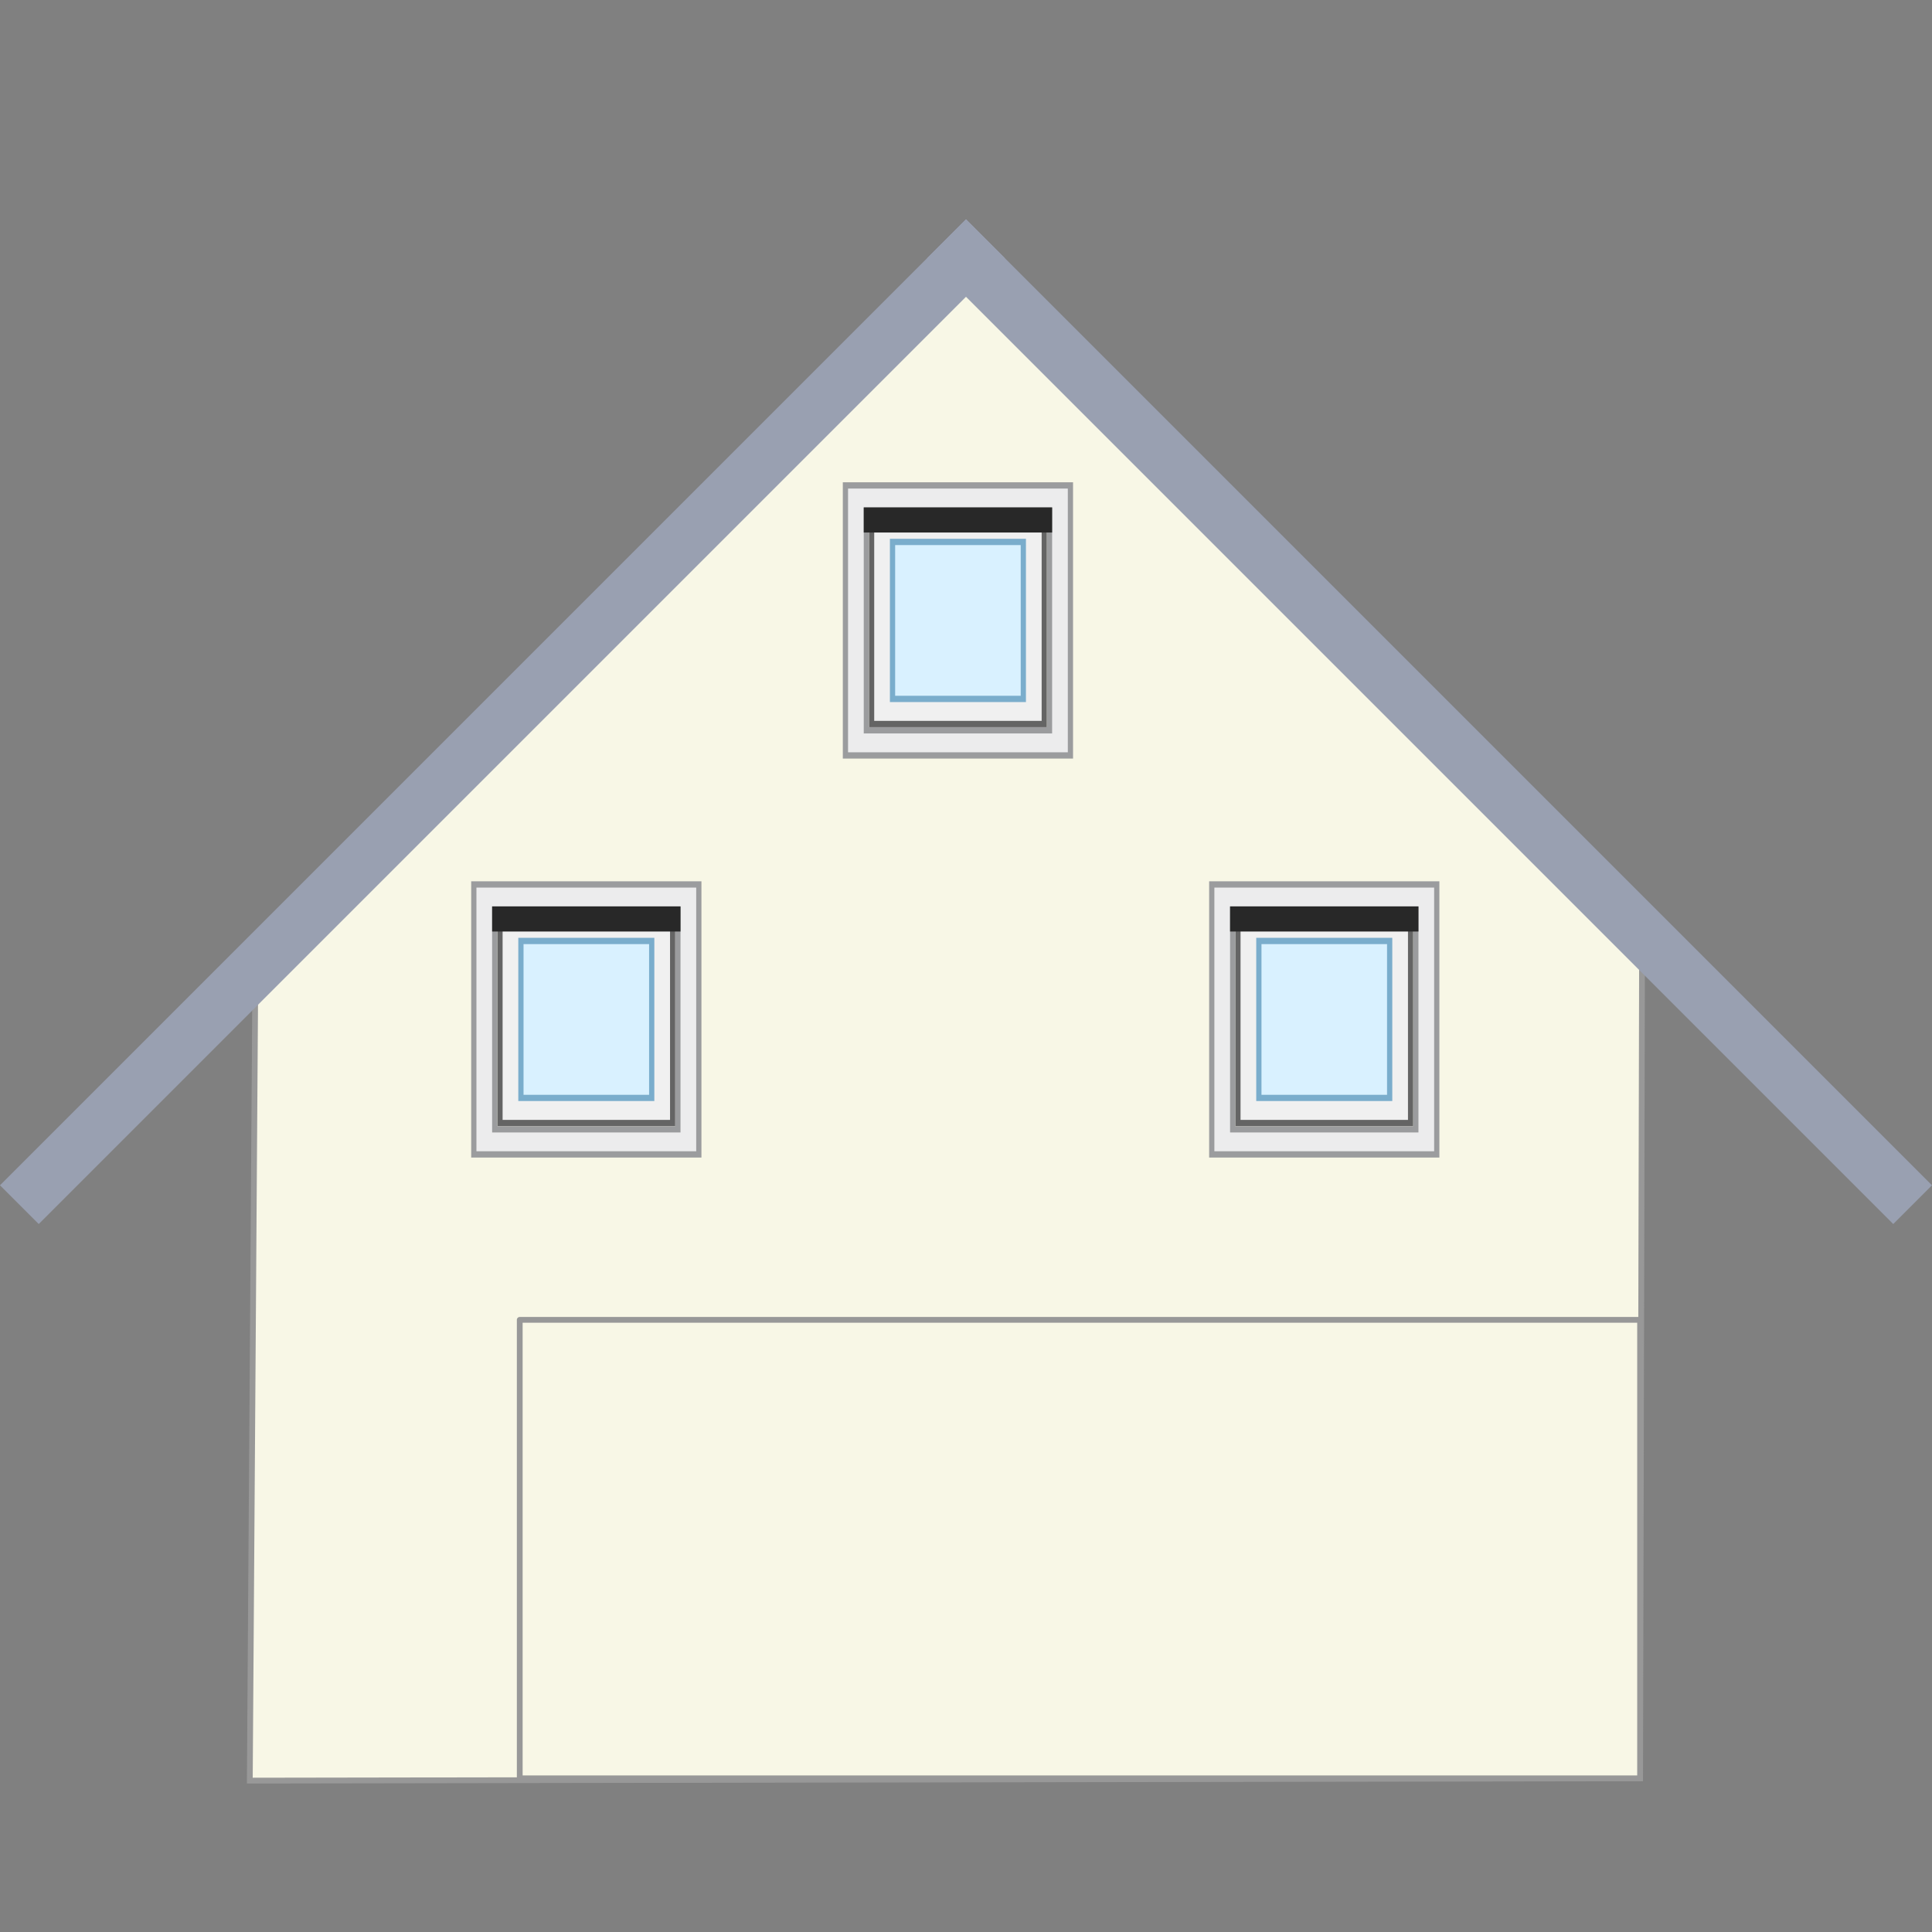 <?xml version="1.0" encoding="UTF-8" standalone="no"?>
<svg
   xmlns:dc="http://purl.org/dc/elements/1.1/"
   xmlns:cc="http://creativecommons.org/ns#"
   xmlns:rdf="http://www.w3.org/1999/02/22-rdf-syntax-ns#"
   xmlns:svg="http://www.w3.org/2000/svg"
   xmlns="http://www.w3.org/2000/svg"
   xmlns:sodipodi="http://sodipodi.sourceforge.net/DTD/sodipodi-0.dtd"
   xmlns:inkscape="http://www.inkscape.org/namespaces/inkscape"
   viewBox="0 0 64 64"
   style="enable-background:new 0 0 64 64"
   id="svg2"
   version="1.1"
   inkscape:version="0.92.2 5c3e80d, 2017-08-06"
   sodipodi:docname="selfhouse.svg">
  <rect x="0" y="0" width="64" height="64" fill="#808080" stroke="none"/>
  <sodipodi:namedview
     pagecolor="#ffffff"
     bordercolor="#666666"
     borderopacity="1"
     objecttolerance="10"
     gridtolerance="10"
     guidetolerance="10"
     inkscape:pageopacity="0"
     inkscape:pageshadow="2"
     inkscape:window-width="1920"
     inkscape:window-height="1013"
     id="namedview79"
     showgrid="false"
     inkscape:zoom="7.375"
     inkscape:cx="70.260457"
     inkscape:cy="12.289959"
     inkscape:window-x="0"
     inkscape:window-y="0"
     inkscape:window-maximized="1"
     inkscape:current-layer="g4223"
     inkscape:measure-start="0,0"
     inkscape:measure-end="0,0" />
  <defs
     id="defs4">
    <linearGradient
       id="0"
       gradientUnits="userSpaceOnUse"
       x1="3"
       x2="61">
      <stop
         style="stop-color:#fff;stop-opacity:0"
         id="stop7" />
      <stop
         offset=".2"
         id="stop9" />
      <stop
         offset=".8"
         id="stop11" />
      <stop
         offset="1"
         style="stop-color:#fff;stop-opacity:0"
         id="stop13" />
    </linearGradient>
  </defs>
  <g
     id="g4223"
     transform="matrix(1.1,0,0,1.1,-3.2,4.136)">
    <path
       id="path39"
       style="fill:#c8c8c8;stroke-width:1.056"
       d="m 46.789,37.704 v 9.507 H 41.507 v -9.507 h 5.282 m 1.056,-1.056 h -7.395 v 11.62 h 7.395 z"
       inkscape:connector-curvature="0" />
    <path
       id="path43"
       style="fill:#c8c8c8;stroke-width:1.056"
       d="m 25.604,23.63 v 5.599 h -4.542 v -5.599 h 4.542 m 0.951,-0.951 h -6.338 v 7.395 h 6.338 z"
       inkscape:connector-curvature="0" />
    <path
       style="fill:#f8f7e6;fill-opacity:1;fill-rule:evenodd;stroke:#989898;stroke-width:0.174;stroke-linecap:butt;stroke-linejoin:miter;stroke-miterlimit:4;stroke-dasharray:none;stroke-opacity:1"
       d="m 10.432,49.863 41.869,-0.069 0.059,-25.271 L 31.937,4.185 10.598,25.607 Z"
       id="path1151"
       inkscape:connector-curvature="0"
       sodipodi:nodetypes="cccccc" />
    <rect
       style="opacity:1;fill:#99a0b1;fill-opacity:1;stroke:none;stroke-width:0.869;stroke-linecap:square;stroke-linejoin:round;stroke-miterlimit:4;stroke-dasharray:none;stroke-opacity:1"
       id="rect984"
       width="41.141"
       height="1.65"
       x="-20.524"
       y="24.638"
       ry="4.8959487e-06"
       transform="rotate(-45)" />
    <rect
       style="opacity:1;fill:#99a0b1;fill-opacity:1;stroke:none;stroke-width:0.869;stroke-linecap:square;stroke-linejoin:round;stroke-miterlimit:4;stroke-dasharray:none;stroke-opacity:1"
       id="rect984-7"
       width="41.141"
       height="1.65"
       x="24.638"
       y="-20.616"
       ry="4.8959487e-06"
       transform="rotate(45)" />
    <g
       transform="matrix(0.13,0,0,0.13,27.597,10.764)"
       id="g4148">
      <path
         inkscape:connector-curvature="0"
         id="path4-5"
         d="M 12,8 V 56 H 52 V 8 Z m 4.848,5.818 h 30.303 v 36.364 h -30.303 z"
         style="fill:#f0f0f0;stroke-width:1.095" />
      <path
         inkscape:connector-curvature="0"
         id="path6-6"
         style="fill:#646464;stroke-width:1.095"
         d="M 51.394,8.727 V 55.273 H 12.606 V 8.727 H 51.394 M 52.606,7.273 H 11.394 V 56.727 h 41.212 z" />
      <path
         inkscape:connector-curvature="0"
         id="path6-3"
         style="fill:#d9f1ff;stroke-width:1.095"
         d="m 16.713,13.954 h 30.303 v 36.364 h -30.303 z" />
      <path
         inkscape:connector-curvature="0"
         id="path10"
         style="fill:#7aadcc;stroke-width:1.095"
         d="m 46.545,14.545 v 34.909 H 17.455 v -34.909 h 29.091 m 1.212,-1.455 H 16.242 v 37.818 h 31.515 z" />
      <path
         inkscape:connector-curvature="0"
         id="path12-2"
         style="fill:#ececed;stroke-width:1.095"
         d="M 5.939,63.273 V 0.727 H 58.061 V 63.273 H 5.939 M 10.788,57.455 H 53.212 V 6.545 H 10.788 V 57.455" />
      <path
         inkscape:connector-curvature="0"
         id="path14"
         style="fill:#9b9c9e;stroke-width:1.095"
         d="M 57.455,1.455 V 62.545 H 6.545 V 1.455 H 57.455 M 10.182,58.182 h 1.212 41.212 1.212 V 56.727 7.273 5.818 H 52.606 11.394 10.182 V 7.273 56.727 58.182 M 58.667,3.1999999e-7 H 5.333 V 64 H 58.667 Z M 11.394,56.727 V 7.273 H 52.606 V 56.727 H 11.394" />
      <path
         inkscape:connector-curvature="0"
         id="path16"
         style="fill:#282828;stroke-width:1.095"
         d="M 10.182,5.818 H 53.818 V 11.636 H 10.182 Z" />
    </g>
    <g
       transform="matrix(0.13,0,0,0.13,16.406,22.78)"
       id="g4148-9">
      <path
         inkscape:connector-curvature="0"
         id="path4-5-1"
         d="M 12,8 V 56 H 52 V 8 Z m 4.848,5.818 h 30.303 v 36.364 h -30.303 z"
         style="fill:#f0f0f0;stroke-width:1.095" />
      <path
         inkscape:connector-curvature="0"
         id="path6-6-2"
         style="fill:#646464;stroke-width:1.095"
         d="M 51.394,8.727 V 55.273 H 12.606 V 8.727 H 51.394 M 52.606,7.273 H 11.394 V 56.727 h 41.212 z" />
      <path
         inkscape:connector-curvature="0"
         id="path6-3-7"
         style="fill:#d9f1ff;stroke-width:1.095"
         d="m 16.713,13.954 h 30.303 v 36.364 h -30.303 z" />
      <path
         inkscape:connector-curvature="0"
         id="path10-0"
         style="fill:#7aadcc;stroke-width:1.095"
         d="m 46.545,14.545 v 34.909 H 17.455 v -34.909 h 29.091 m 1.212,-1.455 H 16.242 v 37.818 h 31.515 z" />
      <path
         inkscape:connector-curvature="0"
         id="path12-2-9"
         style="fill:#ececed;stroke-width:1.095"
         d="M 5.939,63.273 V 0.727 H 58.061 V 63.273 H 5.939 M 10.788,57.455 H 53.212 V 6.545 H 10.788 V 57.455" />
      <path
         inkscape:connector-curvature="0"
         id="path14-3"
         style="fill:#9b9c9e;stroke-width:1.095"
         d="M 57.455,1.455 V 62.545 H 6.545 V 1.455 H 57.455 M 10.182,58.182 h 1.212 41.212 1.212 V 56.727 7.273 5.818 H 52.606 11.394 10.182 V 7.273 56.727 58.182 M 58.667,3.1999999e-7 H 5.333 V 64 H 58.667 Z M 11.394,56.727 V 7.273 H 52.606 V 56.727 H 11.394" />
      <path
         inkscape:connector-curvature="0"
         id="path16-6"
         style="fill:#282828;stroke-width:1.095"
         d="M 10.182,5.818 H 53.818 V 11.636 H 10.182 Z" />
    </g>
    <g
       transform="matrix(0.13,0,0,0.13,38.629,22.78)"
       id="g4148-0">
      <path
         inkscape:connector-curvature="0"
         id="path4-5-6"
         d="M 12,8 V 56 H 52 V 8 Z m 4.848,5.818 h 30.303 v 36.364 h -30.303 z"
         style="fill:#f0f0f0;stroke-width:1.095" />
      <path
         inkscape:connector-curvature="0"
         id="path6-6-26"
         style="fill:#646464;stroke-width:1.095"
         d="M 51.394,8.727 V 55.273 H 12.606 V 8.727 H 51.394 M 52.606,7.273 H 11.394 V 56.727 h 41.212 z" />
      <path
         inkscape:connector-curvature="0"
         id="path6-3-1"
         style="fill:#d9f1ff;stroke-width:1.095"
         d="m 16.713,13.954 h 30.303 v 36.364 h -30.303 z" />
      <path
         inkscape:connector-curvature="0"
         id="path10-8"
         style="fill:#7aadcc;stroke-width:1.095"
         d="m 46.545,14.545 v 34.909 H 17.455 v -34.909 h 29.091 m 1.212,-1.455 H 16.242 v 37.818 h 31.515 z" />
      <path
         inkscape:connector-curvature="0"
         id="path12-2-7"
         style="fill:#ececed;stroke-width:1.095"
         d="M 5.939,63.273 V 0.727 H 58.061 V 63.273 H 5.939 M 10.788,57.455 H 53.212 V 6.545 H 10.788 V 57.455" />
      <path
         inkscape:connector-curvature="0"
         id="path14-9"
         style="fill:#9b9c9e;stroke-width:1.095"
         d="M 57.455,1.455 V 62.545 H 6.545 V 1.455 H 57.455 M 10.182,58.182 h 1.212 41.212 1.212 V 56.727 7.273 5.818 H 52.606 11.394 10.182 V 7.273 56.727 58.182 M 58.667,3.1999999e-7 H 5.333 V 64 H 58.667 Z M 11.394,56.727 V 7.273 H 52.606 V 56.727 H 11.394" />
      <path
         inkscape:connector-curvature="0"
         id="path16-2"
         style="fill:#282828;stroke-width:1.095"
         d="M 10.182,5.818 H 53.818 V 11.636 H 10.182 Z" />
    </g>
    <rect
       style="opacity:1;fill:#f8f7e6;fill-opacity:1;stroke:#989898;stroke-width:0.174;stroke-linecap:square;stroke-linejoin:round;stroke-miterlimit:4;stroke-dasharray:none;stroke-opacity:1"
       id="rect1463"
       width="33.739"
       height="13.807"
       x="18.561"
       y="35.987"
       ry="4.8959487e-06" />
  </g>
</svg>
